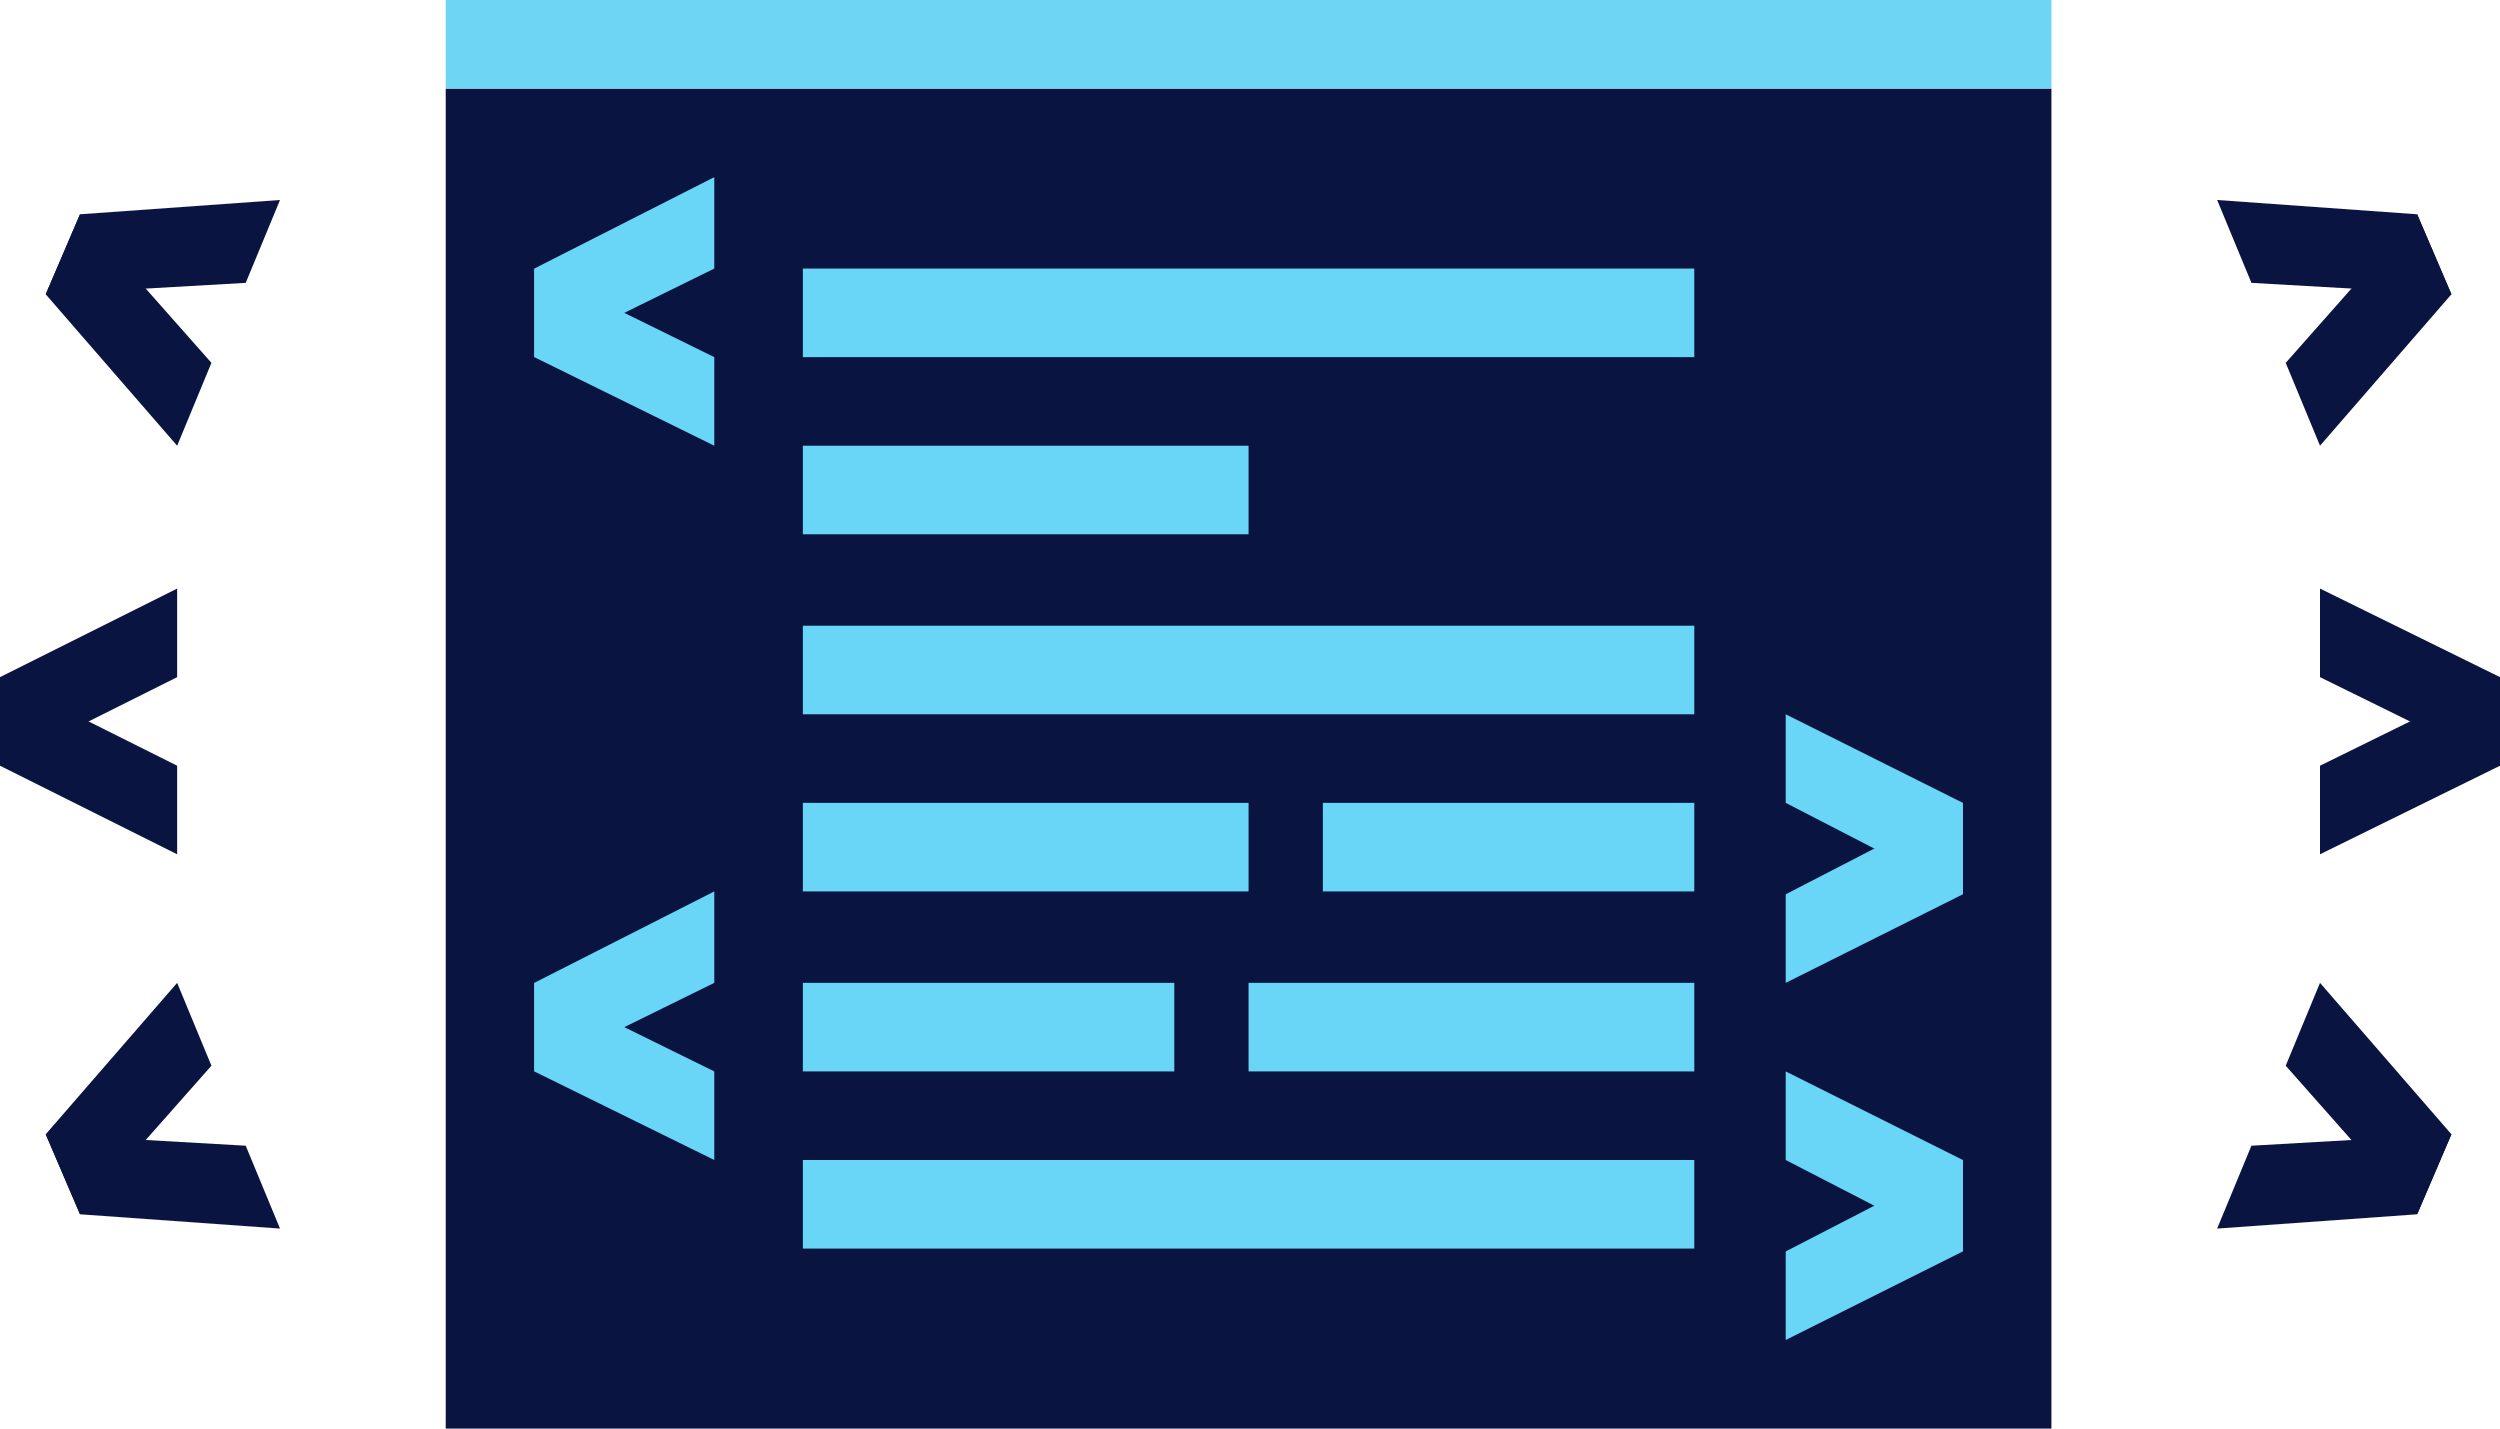 <svg xmlns="http://www.w3.org/2000/svg" viewBox="-2543.8 4062 87.5 50"><defs><style>.a{fill:#091440;}.b{fill:#69d5f7;}.c{fill:#6ed5f4;}</style></defs><g transform="translate(-2546.1 4062)"><rect class="a" width="56.2" height="46.9" transform="translate(17.9 3.1)"/><path class="b" d="M27.3,9.4,21,12.5V9.4l6.3-3.2Z"/><path class="b" d="M27.3,15.6,21,12.5V9.4l6.3,3.1Z"/><path class="b" d="M27.3,34.4,21,37.5V34.4l6.3-3.2Z"/><path class="b" d="M27.3,40.6,21,37.5V34.4l6.3,3.1Z"/><path class="b" d="M64.8,31.3,71,28.1v3.2l-6.2,3.1Z"/><path class="b" d="M64.8,25,71,28.1v3.2l-6.2-3.2Z"/><path class="b" d="M64.8,43.8,71,40.6v3.2l-6.2,3.1Z"/><path class="b" d="M64.8,37.5,71,40.6v3.2l-6.2-3.2Z"/><rect class="b" width="31.2" height="3.1" transform="translate(30.4 9.4)"/><rect class="b" width="15.6" height="3.1" transform="translate(30.4 15.6)"/><rect class="b" width="31.2" height="3.1" transform="translate(30.4 21.9)"/><rect class="b" width="31.2" height="3.1" transform="translate(30.4 40.6)"/><rect class="b" width="13" height="3.1" transform="translate(30.4 34.4)"/><rect class="b" width="15.6" height="3.1" transform="translate(46 34.4)"/><rect class="b" width="15.6" height="3.1" transform="translate(30.4 28.1)"/><rect class="b" width="13" height="3.1" transform="translate(48.6 28.1)"/><rect class="c" width="56.2" height="3.1" transform="translate(17.9)"/><path class="a" d="M83.5,26.8l6.3-3.1v3.1l-6.3,3.1Z"/><path class="a" d="M83.5,20.6l6.3,3.1v3.1l-6.3-3.1Z"/><path class="a" d="M82.3,12.7l4.6-5.2,1.2,2.8-4.6,5.3Z"/><path class="a" d="M79.9,7l7,.5,1.2,2.8-7-.4Z"/><path class="a" d="M82.3,37.3l4.6,5.2,1.2-2.8-4.6-5.3Z"/><path class="a" d="M79.9,43l7-.5,1.2-2.8-7,.4Z"/><path class="a" d="M8.5,26.8,2.3,23.7v3.1l6.2,3.1Z"/><path class="a" d="M8.5,20.6,2.3,23.7v3.1l6.2-3.1Z"/><path class="a" d="M9.7,12.7,5.1,7.5,3.9,10.3l4.6,5.3Z"/><path class="a" d="M12.1,7l-7,.5L3.9,10.3l7-.4Z"/><path class="a" d="M9.7,37.3,5.1,42.5,3.9,39.7l4.6-5.3Z"/><path class="a" d="M12.1,43l-7-.5L3.9,39.7l7,.4Z"/></g></svg>